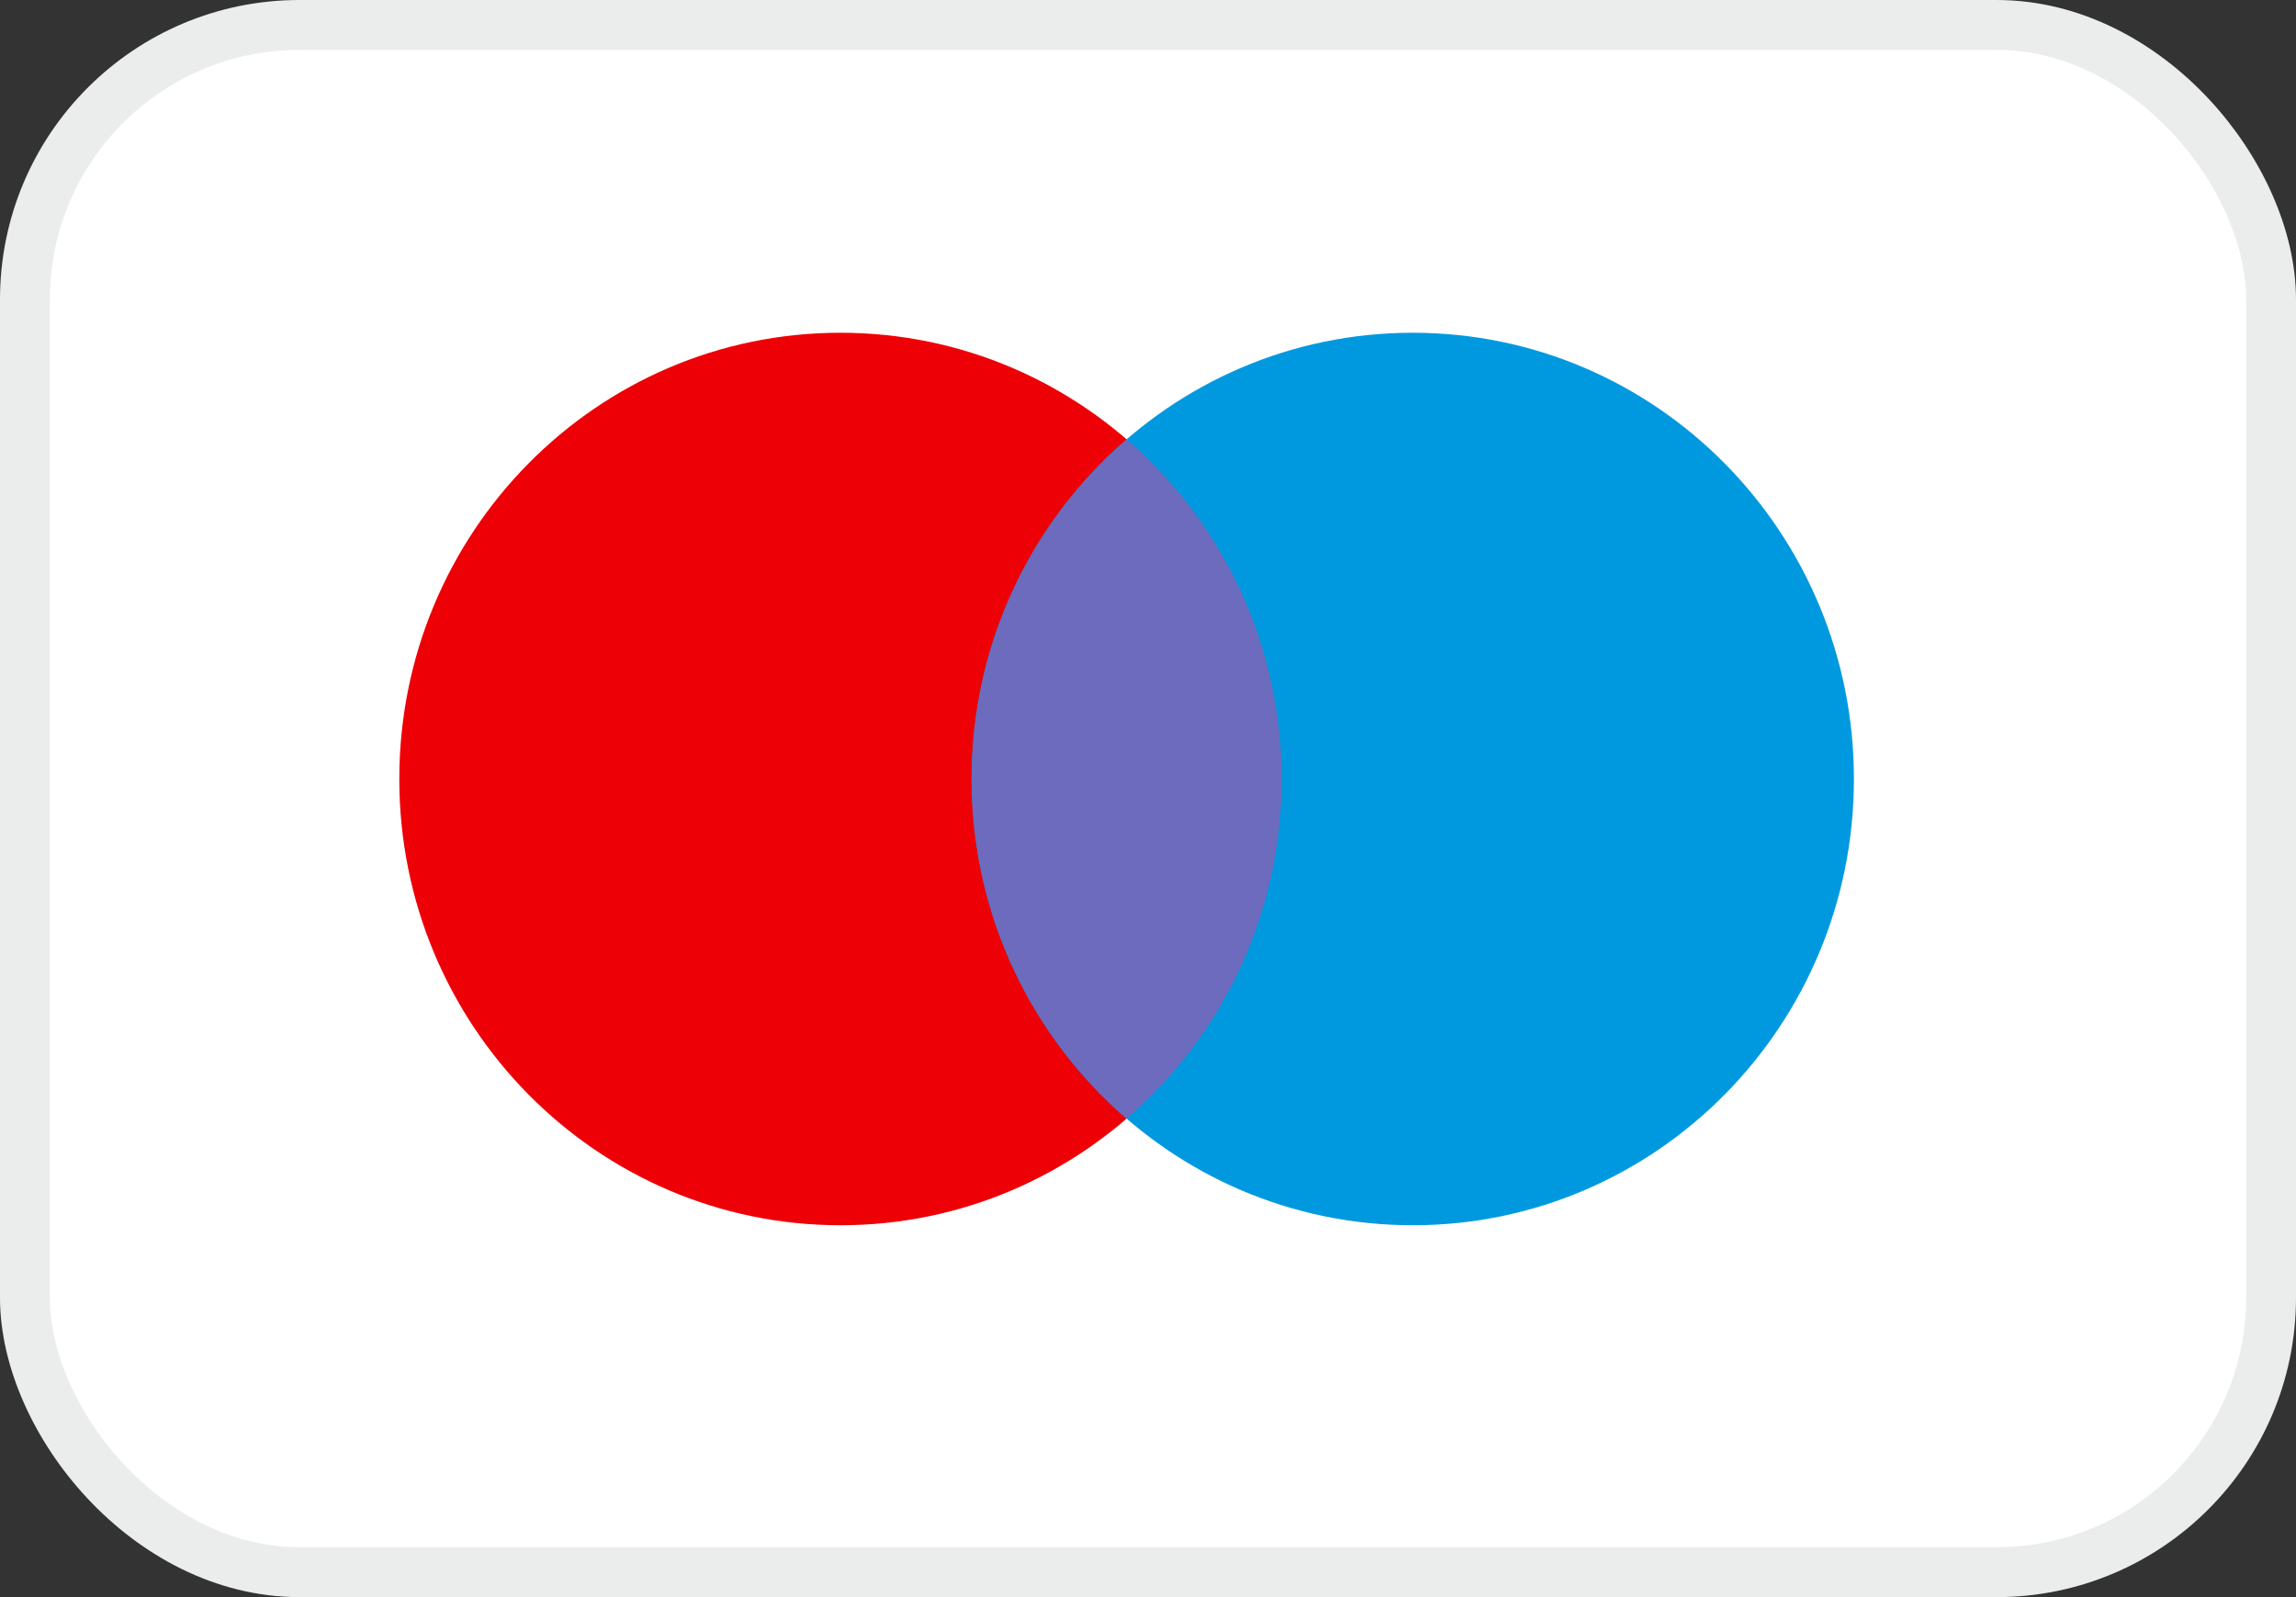 <svg width="46" height="32" viewBox="0 0 46 32" fill="none" xmlns="http://www.w3.org/2000/svg">
<rect x="0" y="0" width="46" height="32" fill="#333333" stroke="none"/>
<rect x="0.5" y="0.5" width="45" height="31" rx="5.5" fill="white"/>
<rect x="0.5" y="0.5" width="45" height="31" rx="5.5" stroke="#EBEDED"/>
<path d="M25.677 15.608C25.677 20.546 21.72 24.549 16.838 24.549C11.957 24.549 8 20.546 8 15.608C8 10.67 11.957 6.667 16.838 6.667C21.72 6.667 25.677 10.67 25.677 15.608Z" fill="#ED0006"/>
<path d="M37.143 15.608C37.143 20.546 33.186 24.549 28.304 24.549C23.423 24.549 19.466 20.546 19.466 15.608C19.466 10.67 23.423 6.667 28.304 6.667C33.186 6.667 37.143 10.67 37.143 15.608Z" fill="#0099DF"/>
<path fill-rule="evenodd" clip-rule="evenodd" d="M22.571 8.803C24.472 10.443 25.677 12.883 25.677 15.608C25.677 18.333 24.472 20.773 22.571 22.413C20.671 20.773 19.466 18.333 19.466 15.608C19.466 12.883 20.671 10.443 22.571 8.803Z" fill="#6C6BBD"/>
</svg>

